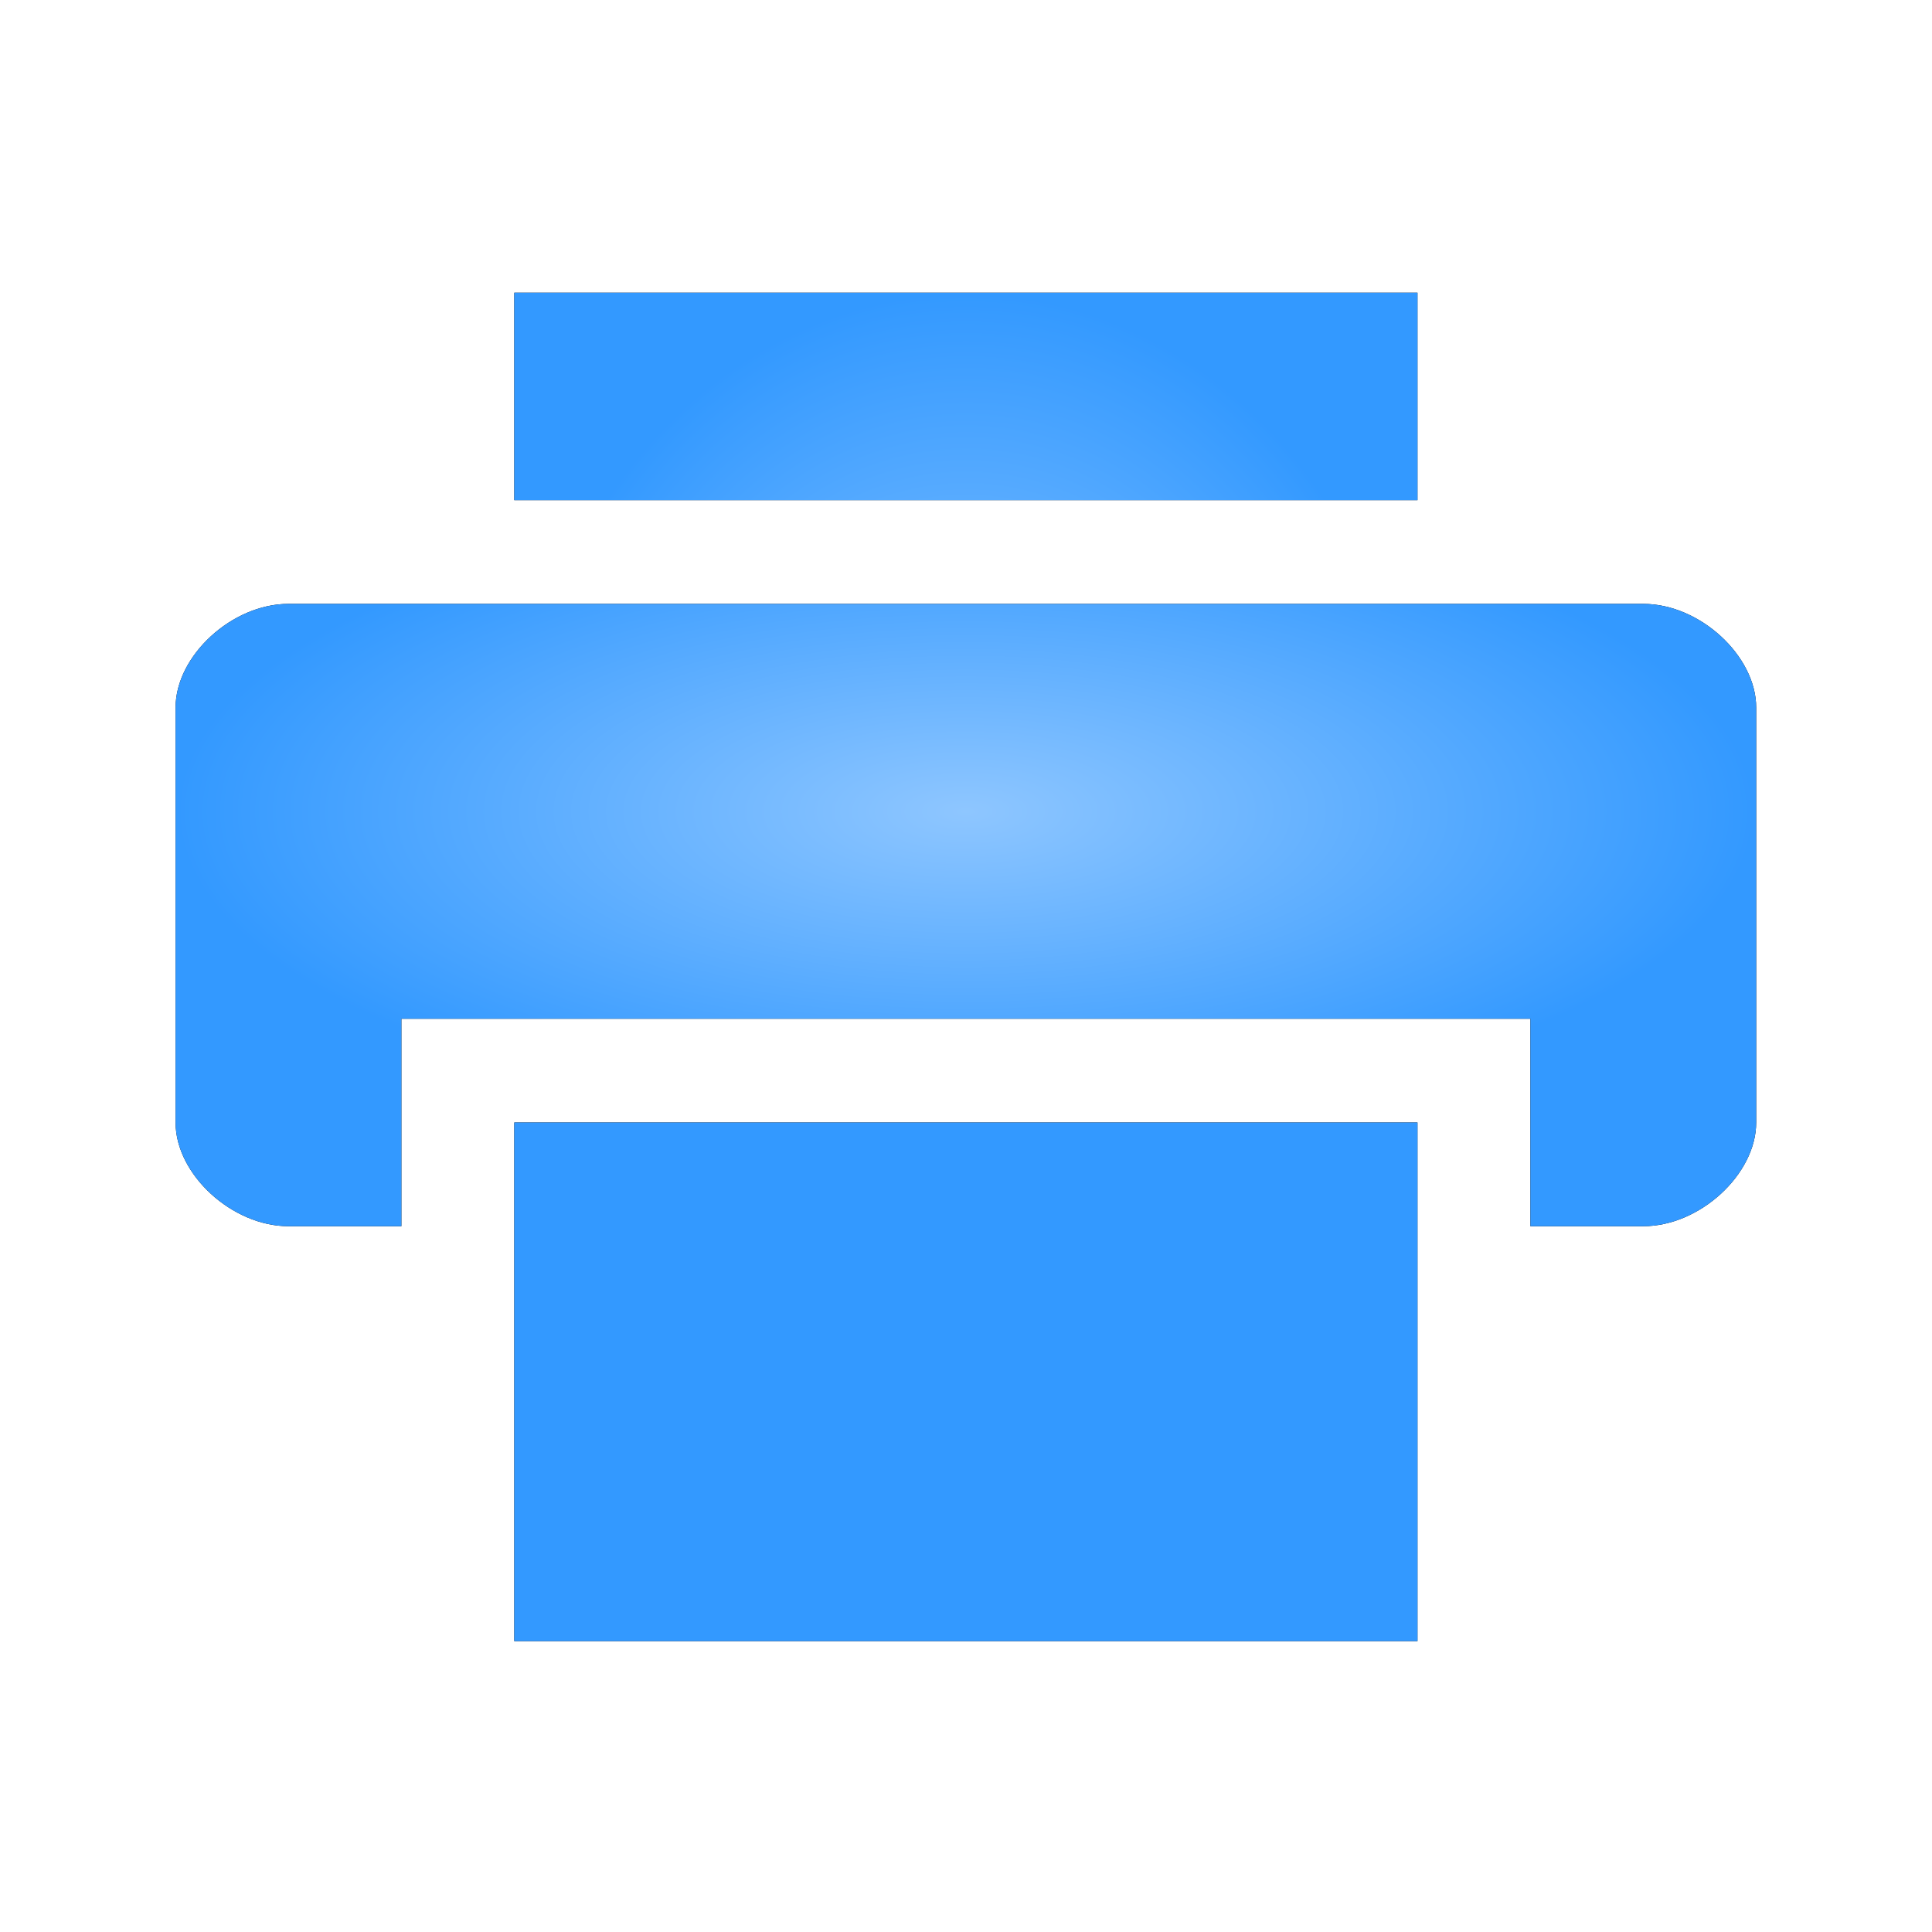 <?xml version="1.0" encoding="UTF-8" standalone="no"?>
<!-- Created with Inkscape (http://www.inkscape.org/) -->

<svg
   xmlns:osb="http://www.openswatchbook.org/uri/2009/osb"
   xmlns:dc="http://purl.org/dc/elements/1.1/"
   xmlns:cc="http://creativecommons.org/ns#"
   xmlns:rdf="http://www.w3.org/1999/02/22-rdf-syntax-ns#"
   xmlns:svg="http://www.w3.org/2000/svg"
   xmlns="http://www.w3.org/2000/svg"
   xmlns:xlink="http://www.w3.org/1999/xlink"
   xmlns:sodipodi="http://sodipodi.sourceforge.net/DTD/sodipodi-0.dtd"
   xmlns:inkscape="http://www.inkscape.org/namespaces/inkscape"
   width="16"
   height="16"
   id="svg2816"
   version="1.1"
   inkscape:version="0.48.5 r10040"
   sodipodi:docname="icon_document-print.svg"
   inkscape:export-filename="/home/raster/C/dark/shape.png"
   inkscape:export-xdpi="180"
   inkscape:export-ydpi="180">
  <defs
     id="defs2818">
    <linearGradient
       id="linearGradient4254">
      <stop
         style="stop-color:#8ec6ff;stop-opacity:1;"
         offset="0"
         id="stop4256" />
      <stop
         style="stop-color:#3399ff;stop-opacity:1;"
         offset="1"
         id="stop4258" />
    </linearGradient>
    <linearGradient
       id="linearGradient5331">
      <stop
         id="stop5333"
         offset="0"
         style="stop-color:#ffffff;stop-opacity:1;" />
      <stop
         id="stop5335"
         offset="1"
         style="stop-color:#5f5f5f;stop-opacity:1;" />
    </linearGradient>
    <linearGradient
       id="linearGradient5283">
      <stop
         style="stop-color:#3399ff;stop-opacity:1;"
         offset="0"
         id="stop5285" />
      <stop
         style="stop-color:#004fa0;stop-opacity:1;"
         offset="1"
         id="stop5287" />
    </linearGradient>
    <linearGradient
       id="linearGradient5032">
      <stop
         style="stop-color:#997440;stop-opacity:1;"
         offset="0"
         id="stop5034" />
      <stop
         id="stop5044"
         offset="0.3"
         style="stop-color:#bbaa69;stop-opacity:1;" />
      <stop
         style="stop-color:#5b402d;stop-opacity:1;"
         offset="1"
         id="stop5036" />
    </linearGradient>
    <linearGradient
       id="linearGradient4924">
      <stop
         style="stop-color:#5f5f5f;stop-opacity:1;"
         offset="0"
         id="stop4926" />
      <stop
         style="stop-color:#242424;stop-opacity:1;"
         offset="1"
         id="stop4928" />
    </linearGradient>
    <linearGradient
       id="linearGradient4880">
      <stop
         style="stop-color:#808080;stop-opacity:1;"
         offset="0"
         id="stop4882" />
      <stop
         style="stop-color:#303030;stop-opacity:1;"
         offset="1"
         id="stop4884" />
    </linearGradient>
    <linearGradient
       id="linearGradient4776">
      <stop
         style="stop-color:#000000;stop-opacity:0.502;"
         offset="0"
         id="stop4778" />
      <stop
         style="stop-color:#000000;stop-opacity:0;"
         offset="1"
         id="stop4780" />
    </linearGradient>
    <linearGradient
       id="linearGradient4758">
      <stop
         id="stop4760"
         offset="0"
         style="stop-color:#ffffff;stop-opacity:0.502;" />
      <stop
         style="stop-color:#7f7f7f;stop-opacity:0;"
         offset="0.5"
         id="stop4764" />
      <stop
         id="stop4762"
         offset="1"
         style="stop-color:#000000;stop-opacity:0.251;" />
    </linearGradient>
    <linearGradient
       id="linearGradient4733">
      <stop
         id="stop4735"
         offset="0"
         style="stop-color:#000000;stop-opacity:1;" />
      <stop
         style="stop-color:#000000;stop-opacity:0;"
         offset="0.365"
         id="stop4741" />
      <stop
         id="stop4737"
         offset="1"
         style="stop-color:#000000;stop-opacity:1;" />
    </linearGradient>
    <linearGradient
       id="linearGradient4721">
      <stop
         style="stop-color:#999999;stop-opacity:1;"
         offset="0"
         id="stop4723" />
      <stop
         style="stop-color:#3f3f3f;stop-opacity:1;"
         offset="1"
         id="stop4725" />
    </linearGradient>
    <linearGradient
       id="linearGradient4694">
      <stop
         id="stop4696"
         offset="0"
         style="stop-color:#ffffff;stop-opacity:1;" />
      <stop
         style="stop-color:#ffffff;stop-opacity:0.314;"
         offset="0.283"
         id="stop4698" />
      <stop
         id="stop4700"
         offset="0.29"
         style="stop-color:#ffffff;stop-opacity:0;" />
      <stop
         id="stop4702"
         offset="1"
         style="stop-color:#ffffff;stop-opacity:0;" />
    </linearGradient>
    <linearGradient
       id="linearGradient4630">
      <stop
         id="stop4632"
         offset="0"
         style="stop-color:#ffffff;stop-opacity:1;" />
      <stop
         id="stop4634"
         offset="1"
         style="stop-color:#ffffff;stop-opacity:0;" />
    </linearGradient>
    <linearGradient
       id="linearGradient4612">
      <stop
         style="stop-color:#ffffff;stop-opacity:1;"
         offset="0"
         id="stop4614" />
      <stop
         style="stop-color:#999999;stop-opacity:1;"
         offset="1"
         id="stop4616" />
    </linearGradient>
    <linearGradient
       id="linearGradient4284">
      <stop
         style="stop-color:#000000;stop-opacity:1;"
         offset="0"
         id="stop4286" />
      <stop
         id="stop4324"
         offset="0.125"
         style="stop-color:#000000;stop-opacity:0.502;" />
      <stop
         id="stop4320"
         offset="0.25"
         style="stop-color:#000000;stop-opacity:0.251;" />
      <stop
         style="stop-color:#000000;stop-opacity:0.125;"
         offset="0.375"
         id="stop4326" />
      <stop
         id="stop4318"
         offset="0.5"
         style="stop-color:#000000;stop-opacity:0.063;" />
      <stop
         style="stop-color:#000000;stop-opacity:0.031;"
         offset="0.625"
         id="stop4328" />
      <stop
         style="stop-color:#000000;stop-opacity:0.016;"
         offset="0.75"
         id="stop4322" />
      <stop
         id="stop4330"
         offset="0.875"
         style="stop-color:#000000;stop-opacity:0.008;" />
      <stop
         style="stop-color:#000000;stop-opacity:0;"
         offset="1"
         id="stop4288" />
    </linearGradient>
    <linearGradient
       id="linearGradient4239">
      <stop
         style="stop-color:#ffffff;stop-opacity:1;"
         offset="0"
         id="stop4241" />
      <stop
         id="stop4642"
         offset="0.5"
         style="stop-color:#ffffff;stop-opacity:0.498;" />
      <stop
         style="stop-color:#ffffff;stop-opacity:0.063;"
         offset="0.51"
         id="stop4644" />
      <stop
         style="stop-color:#ffffff;stop-opacity:0;"
         offset="1"
         id="stop4243" />
    </linearGradient>
    <linearGradient
       inkscape:collect="always"
       id="linearGradient4229">
      <stop
         style="stop-color:#ffffff;stop-opacity:1;"
         offset="0"
         id="stop4231" />
      <stop
         style="stop-color:#ffffff;stop-opacity:0;"
         offset="1"
         id="stop4233" />
    </linearGradient>
    <linearGradient
       id="linearGradient4749">
      <stop
         style="stop-color:#3399ff;stop-opacity:1;"
         offset="0"
         id="stop4751" />
      <stop
         id="stop4753"
         offset="0.294"
         style="stop-color:#3399ff;stop-opacity:1;" />
      <stop
         style="stop-color:#3399ff;stop-opacity:0;"
         offset="1"
         id="stop4755" />
    </linearGradient>
    <linearGradient
       id="linearGradient4645">
      <stop
         id="stop4647"
         offset="0"
         style="stop-color:#000000;stop-opacity:0;" />
      <stop
         style="stop-color:#000000;stop-opacity:0;"
         offset="0.5"
         id="stop4649" />
      <stop
         id="stop4651"
         offset="1"
         style="stop-color:#000000;stop-opacity:0.188;" />
    </linearGradient>
    <linearGradient
       id="linearGradient3732">
      <stop
         style="stop-color:#000000;stop-opacity:1;"
         offset="0"
         id="stop3734" />
      <stop
         style="stop-color:#000000;stop-opacity:0;"
         offset="1"
         id="stop3736" />
    </linearGradient>
    <linearGradient
       id="linearGradient3724">
      <stop
         id="stop3726"
         offset="0"
         style="stop-color:#000000;stop-opacity:0.266;" />
      <stop
         id="stop3728"
         offset="1"
         style="stop-color:#000000;stop-opacity:1;" />
    </linearGradient>
    <linearGradient
       id="linearGradient3682">
      <stop
         style="stop-color:#000000;stop-opacity:0;"
         offset="0"
         id="stop3684" />
      <stop
         style="stop-color:#000000;stop-opacity:1;"
         offset="1"
         id="stop3686" />
    </linearGradient>
    <linearGradient
       inkscape:collect="always"
       id="linearGradient3672">
      <stop
         style="stop-color:#ffffff;stop-opacity:1;"
         offset="0"
         id="stop3674" />
      <stop
         style="stop-color:#ffffff;stop-opacity:0;"
         offset="1"
         id="stop3676" />
    </linearGradient>
    <linearGradient
       id="linearGradient3660">
      <stop
         style="stop-color:#666666;stop-opacity:1;"
         offset="0"
         id="stop3662" />
      <stop
         id="stop3668"
         offset="0.279"
         style="stop-color:#dcdcdc;stop-opacity:1;" />
      <stop
         style="stop-color:#4d4d4d;stop-opacity:1;"
         offset="1"
         id="stop3664" />
    </linearGradient>
    <linearGradient
       id="linearGradient3650">
      <stop
         id="stop3652"
         offset="0"
         style="stop-color:#3399ff;stop-opacity:1;" />
      <stop
         style="stop-color:#3399ff;stop-opacity:1;"
         offset="0.5"
         id="stop3654" />
      <stop
         id="stop3656"
         offset="1"
         style="stop-color:#3399ff;stop-opacity:0;" />
    </linearGradient>
    <linearGradient
       id="linearGradient3632">
      <stop
         style="stop-color:#ffffff;stop-opacity:1;"
         offset="0"
         id="stop3634" />
      <stop
         id="stop3640"
         offset="0.5"
         style="stop-color:#ffffff;stop-opacity:1;" />
      <stop
         style="stop-color:#dcecff;stop-opacity:1;"
         offset="1"
         id="stop3636" />
    </linearGradient>
    <linearGradient
       id="linearGradient3612">
      <stop
         style="stop-color:#ffffff;stop-opacity:1;"
         offset="0"
         id="stop3614" />
      <stop
         id="stop3620"
         offset="0.5"
         style="stop-color:#ffc800;stop-opacity:1;" />
      <stop
         style="stop-color:#960000;stop-opacity:1;"
         offset="0.75"
         id="stop3622" />
      <stop
         style="stop-color:#000000;stop-opacity:1;"
         offset="1"
         id="stop3616" />
    </linearGradient>
    <inkscape:perspective
       sodipodi:type="inkscape:persp3d"
       inkscape:vp_x="0 : 32 : 1"
       inkscape:vp_y="0 : 1000 : 0"
       inkscape:vp_z="64 : 32 : 1"
       inkscape:persp3d-origin="32 : 21.333333 : 1"
       id="perspective2824" />
    <radialGradient
       inkscape:collect="always"
       xlink:href="#linearGradient3612"
       id="radialGradient3618"
       cx="32"
       cy="30.116"
       fx="32"
       fy="30.116"
       r="3.5"
       gradientTransform="matrix(-3.143,5.0921233e-7,-3.7033621e-7,-2.286,132.571,94.836)"
       gradientUnits="userSpaceOnUse" />
    <radialGradient
       inkscape:collect="always"
       xlink:href="#linearGradient3632"
       id="radialGradient3638"
       cx="32"
       cy="26"
       fx="32"
       fy="26"
       r="20"
       gradientUnits="userSpaceOnUse" />
    <radialGradient
       inkscape:collect="always"
       xlink:href="#linearGradient3650"
       id="radialGradient3658"
       gradientUnits="userSpaceOnUse"
       cx="32"
       cy="26"
       fx="32"
       fy="26"
       r="20" />
    <linearGradient
       inkscape:collect="always"
       xlink:href="#linearGradient3660"
       id="linearGradient3666"
       x1="20"
       y1="50"
       x2="44"
       y2="50"
       gradientUnits="userSpaceOnUse" />
    <radialGradient
       inkscape:collect="always"
       xlink:href="#linearGradient3672"
       id="radialGradient3678"
       cx="27"
       cy="46"
       fx="27"
       fy="46"
       r="11"
       gradientTransform="matrix(1,0,0,0.091,0,41.818)"
       gradientUnits="userSpaceOnUse" />
    <radialGradient
       inkscape:collect="always"
       xlink:href="#linearGradient3682"
       id="radialGradient3688"
       cx="27"
       cy="31.5"
       fx="27"
       fy="31.5"
       r="12"
       gradientTransform="matrix(2.25,2.6250004e-8,0,0.333,-33.75,31.5)"
       gradientUnits="userSpaceOnUse" />
    <radialGradient
       inkscape:collect="always"
       xlink:href="#linearGradient3682"
       id="radialGradient3692"
       gradientUnits="userSpaceOnUse"
       gradientTransform="matrix(2.25,2.6250004e-8,0,0.333,-33.75,31.5)"
       cx="27"
       cy="31.5"
       fx="27"
       fy="31.5"
       r="12" />
    <radialGradient
       inkscape:collect="always"
       xlink:href="#linearGradient3672"
       id="radialGradient3698"
       gradientUnits="userSpaceOnUse"
       gradientTransform="matrix(1,0,0,0.091,0,41.818)"
       cx="27"
       cy="46"
       fx="27"
       fy="46"
       r="11" />
    <radialGradient
       inkscape:collect="always"
       xlink:href="#linearGradient3682"
       id="radialGradient3700"
       gradientUnits="userSpaceOnUse"
       gradientTransform="matrix(2.25,2.6250004e-8,0,0.333,-33.75,31.5)"
       cx="27"
       cy="31.5"
       fx="27"
       fy="31.5"
       r="12" />
    <radialGradient
       inkscape:collect="always"
       xlink:href="#linearGradient3672"
       id="radialGradient3706"
       gradientUnits="userSpaceOnUse"
       gradientTransform="matrix(1,0,0,0.091,0,41.818)"
       cx="27"
       cy="46"
       fx="27"
       fy="46"
       r="11" />
    <radialGradient
       inkscape:collect="always"
       xlink:href="#linearGradient3682"
       id="radialGradient3708"
       gradientUnits="userSpaceOnUse"
       gradientTransform="matrix(2.25,2.6250004e-8,0,0.333,-33.75,31.5)"
       cx="27"
       cy="31.5"
       fx="27"
       fy="31.5"
       r="12" />
    <radialGradient
       inkscape:collect="always"
       xlink:href="#linearGradient3672"
       id="radialGradient3712"
       gradientUnits="userSpaceOnUse"
       gradientTransform="matrix(1.333,5.6213363e-7,-1.1031148e-7,0.25,-6.963,33.875)"
       cx="29.222"
       cy="28.5"
       fx="29.222"
       fy="28.5"
       r="12" />
    <radialGradient
       inkscape:collect="always"
       xlink:href="#linearGradient3724"
       id="radialGradient3722"
       cx="31"
       cy="52.5"
       fx="31"
       fy="52.5"
       r="5"
       gradientTransform="matrix(1.2,0,0,0.2,-6.2,46.5)"
       gradientUnits="userSpaceOnUse" />
    <radialGradient
       inkscape:collect="always"
       xlink:href="#linearGradient3732"
       id="radialGradient3738"
       cx="33.5"
       cy="58.5"
       fx="33.5"
       fy="58.5"
       r="18.5"
       gradientTransform="matrix(1,0,0,0.135,0,50.595)"
       gradientUnits="userSpaceOnUse" />
    <radialGradient
       inkscape:collect="always"
       xlink:href="#linearGradient4645"
       id="radialGradient4653"
       gradientUnits="userSpaceOnUse"
       cx="32"
       cy="26"
       fx="32"
       fy="26"
       r="20" />
    <radialGradient
       inkscape:collect="always"
       xlink:href="#linearGradient3732"
       id="radialGradient4655"
       gradientUnits="userSpaceOnUse"
       gradientTransform="matrix(1,0,0,0.135,0,50.595)"
       cx="33.5"
       cy="58.5"
       fx="33.5"
       fy="58.5"
       r="18.5" />
    <linearGradient
       inkscape:collect="always"
       xlink:href="#linearGradient3660"
       id="linearGradient4657"
       gradientUnits="userSpaceOnUse"
       x1="20"
       y1="50"
       x2="44"
       y2="50" />
    <radialGradient
       inkscape:collect="always"
       xlink:href="#linearGradient3672"
       id="radialGradient4659"
       gradientUnits="userSpaceOnUse"
       gradientTransform="matrix(1,0,0,0.091,0,41.818)"
       cx="27"
       cy="46"
       fx="27"
       fy="46"
       r="11" />
    <radialGradient
       inkscape:collect="always"
       xlink:href="#linearGradient3682"
       id="radialGradient4661"
       gradientUnits="userSpaceOnUse"
       gradientTransform="matrix(2.25,2.6250004e-8,0,0.333,-33.75,31.5)"
       cx="27"
       cy="31.5"
       fx="27"
       fy="31.5"
       r="12" />
    <radialGradient
       inkscape:collect="always"
       xlink:href="#linearGradient3682"
       id="radialGradient4663"
       gradientUnits="userSpaceOnUse"
       gradientTransform="matrix(2.25,2.6250004e-8,0,0.333,-33.75,31.5)"
       cx="27"
       cy="31.5"
       fx="27"
       fy="31.5"
       r="12" />
    <radialGradient
       inkscape:collect="always"
       xlink:href="#linearGradient3672"
       id="radialGradient4665"
       gradientUnits="userSpaceOnUse"
       gradientTransform="matrix(1,0,0,0.091,0,41.818)"
       cx="27"
       cy="46"
       fx="27"
       fy="46"
       r="11" />
    <radialGradient
       inkscape:collect="always"
       xlink:href="#linearGradient3682"
       id="radialGradient4667"
       gradientUnits="userSpaceOnUse"
       gradientTransform="matrix(2.25,2.6250004e-8,0,0.333,-33.75,31.5)"
       cx="27"
       cy="31.5"
       fx="27"
       fy="31.5"
       r="12" />
    <radialGradient
       inkscape:collect="always"
       xlink:href="#linearGradient3672"
       id="radialGradient4669"
       gradientUnits="userSpaceOnUse"
       gradientTransform="matrix(1,0,0,0.091,0,41.818)"
       cx="27"
       cy="46"
       fx="27"
       fy="46"
       r="11" />
    <radialGradient
       inkscape:collect="always"
       xlink:href="#linearGradient3682"
       id="radialGradient4671"
       gradientUnits="userSpaceOnUse"
       gradientTransform="matrix(2.25,2.6250004e-8,0,0.333,-33.75,31.5)"
       cx="27"
       cy="31.5"
       fx="27"
       fy="31.5"
       r="12" />
    <radialGradient
       inkscape:collect="always"
       xlink:href="#linearGradient3672"
       id="radialGradient4673"
       gradientUnits="userSpaceOnUse"
       gradientTransform="matrix(1.333,5.6213363e-7,-1.1031148e-7,0.25,-6.963,33.875)"
       cx="29.222"
       cy="28.5"
       fx="29.222"
       fy="28.5"
       r="12" />
    <radialGradient
       inkscape:collect="always"
       xlink:href="#linearGradient3724"
       id="radialGradient4675"
       gradientUnits="userSpaceOnUse"
       gradientTransform="matrix(1.2,0,0,0.2,-6.2,46.5)"
       cx="31"
       cy="52.5"
       fx="31"
       fy="52.5"
       r="5" />
    <radialGradient
       inkscape:collect="always"
       xlink:href="#linearGradient3650"
       id="radialGradient4699"
       gradientUnits="userSpaceOnUse"
       cx="32"
       cy="26"
       fx="32"
       fy="26"
       r="20" />
    <radialGradient
       inkscape:collect="always"
       xlink:href="#linearGradient3612"
       id="radialGradient4703"
       gradientUnits="userSpaceOnUse"
       gradientTransform="matrix(-3.143,5.0921233e-7,-3.7033621e-7,-2.286,132.571,94.836)"
       cx="32"
       cy="30.116"
       fx="32"
       fy="30.116"
       r="3.5" />
    <radialGradient
       inkscape:collect="always"
       xlink:href="#linearGradient4229"
       id="radialGradient4235"
       cx="10"
       cy="24.5"
       fx="10"
       fy="24.5"
       r="3"
       gradientTransform="matrix(-1,0,0,-7.667,20,197.833)"
       gradientUnits="userSpaceOnUse" />
    <linearGradient
       inkscape:collect="always"
       xlink:href="#linearGradient4239"
       id="linearGradient4245"
       x1="11"
       y1="45.5"
       x2="28"
       y2="45.5"
       gradientUnits="userSpaceOnUse"
       gradientTransform="matrix(1.059,0,0,1,-1.647,0)" />
    <linearGradient
       inkscape:collect="always"
       xlink:href="#linearGradient4239"
       id="linearGradient4249"
       gradientUnits="userSpaceOnUse"
       gradientTransform="matrix(0.235,0,0,1,-12.588,0)"
       x1="11"
       y1="45.5"
       x2="28"
       y2="45.5" />
    <linearGradient
       inkscape:collect="always"
       xlink:href="#linearGradient4284"
       id="linearGradient4290"
       x1="6"
       y1="21.5"
       x2="10"
       y2="21.5"
       gradientUnits="userSpaceOnUse" />
    <linearGradient
       inkscape:collect="always"
       xlink:href="#linearGradient4284"
       id="linearGradient4294"
       gradientUnits="userSpaceOnUse"
       x1="6"
       y1="21.5"
       x2="10"
       y2="21.5"
       gradientTransform="matrix(6,0,0,1,-70,24)" />
    <linearGradient
       inkscape:collect="always"
       xlink:href="#linearGradient4284"
       id="linearGradient4308"
       gradientUnits="userSpaceOnUse"
       x1="6"
       y1="21.5"
       x2="10"
       y2="21.5" />
    <linearGradient
       inkscape:collect="always"
       xlink:href="#linearGradient4284"
       id="linearGradient4310"
       gradientUnits="userSpaceOnUse"
       gradientTransform="matrix(6,0,0,1,-70,24)"
       x1="6"
       y1="21.5"
       x2="10"
       y2="21.5" />
    <linearGradient
       inkscape:collect="always"
       xlink:href="#linearGradient4284"
       id="linearGradient4313"
       gradientUnits="userSpaceOnUse"
       gradientTransform="matrix(6,0,0,1,-70,24)"
       x1="6"
       y1="21.5"
       x2="10"
       y2="21.5" />
    <linearGradient
       inkscape:collect="always"
       xlink:href="#linearGradient4284"
       id="linearGradient4316"
       gradientUnits="userSpaceOnUse"
       x1="6"
       y1="21.5"
       x2="10"
       y2="21.5"
       gradientTransform="translate(0,24)" />
    <linearGradient
       inkscape:collect="always"
       xlink:href="#linearGradient4284"
       id="linearGradient4344"
       gradientUnits="userSpaceOnUse"
       gradientTransform="translate(0,24)"
       x1="6"
       y1="21.5"
       x2="10"
       y2="21.5" />
    <linearGradient
       inkscape:collect="always"
       xlink:href="#linearGradient4284"
       id="linearGradient4346"
       gradientUnits="userSpaceOnUse"
       gradientTransform="matrix(6,0,0,1,-70,24)"
       x1="6"
       y1="21.5"
       x2="10"
       y2="21.5" />
    <linearGradient
       inkscape:collect="always"
       xlink:href="#linearGradient4284"
       id="linearGradient4354"
       gradientUnits="userSpaceOnUse"
       gradientTransform="translate(0,24)"
       x1="6"
       y1="21.5"
       x2="10"
       y2="21.5" />
    <linearGradient
       inkscape:collect="always"
       xlink:href="#linearGradient4284"
       id="linearGradient4356"
       gradientUnits="userSpaceOnUse"
       gradientTransform="matrix(6,0,0,1,-70,24)"
       x1="6"
       y1="21.5"
       x2="10"
       y2="21.5" />
    <linearGradient
       inkscape:collect="always"
       xlink:href="#linearGradient4284"
       id="linearGradient4364"
       gradientUnits="userSpaceOnUse"
       gradientTransform="translate(0,24)"
       x1="6"
       y1="21.5"
       x2="10"
       y2="21.5" />
    <linearGradient
       inkscape:collect="always"
       xlink:href="#linearGradient4284"
       id="linearGradient4366"
       gradientUnits="userSpaceOnUse"
       gradientTransform="matrix(6,0,0,1,-70,24)"
       x1="6"
       y1="21.5"
       x2="10"
       y2="21.5" />
    <radialGradient
       inkscape:collect="always"
       xlink:href="#linearGradient4612"
       id="radialGradient4618"
       cx="17"
       cy="-0.5"
       fx="17"
       fy="-0.5"
       r="16"
       gradientTransform="matrix(0,1.438,-2.125,0,15.938,-20.438)"
       gradientUnits="userSpaceOnUse" />
    <radialGradient
       inkscape:collect="always"
       xlink:href="#linearGradient4630"
       id="radialGradient4628"
       cx="16"
       cy="-9.5"
       fx="16"
       fy="-9.5"
       r="14"
       gradientTransform="matrix(-0.643,1.5467774e-7,-1.7186415e-8,-0.071,26.286,3.321)"
       gradientUnits="userSpaceOnUse" />
    <linearGradient
       inkscape:collect="always"
       xlink:href="#linearGradient4239"
       id="linearGradient4640"
       x1="15"
       y1="1"
       x2="23"
       y2="29"
       gradientUnits="userSpaceOnUse" />
    <linearGradient
       inkscape:collect="always"
       xlink:href="#linearGradient4694"
       id="linearGradient4704"
       gradientUnits="userSpaceOnUse"
       x1="15"
       y1="1"
       x2="22"
       y2="18" />
    <radialGradient
       inkscape:collect="always"
       xlink:href="#linearGradient4721"
       id="radialGradient4727"
       cx="21.143"
       cy="51.3"
       fx="21.143"
       fy="51.3"
       r="2"
       gradientTransform="matrix(1.5583037e-6,2.5,-2,1.246643e-6,122.6,2.143)"
       gradientUnits="userSpaceOnUse" />
    <linearGradient
       inkscape:collect="always"
       xlink:href="#linearGradient4733"
       id="linearGradient4743"
       x1="18"
       y1="52.5"
       x2="22"
       y2="52.5"
       gradientUnits="userSpaceOnUse" />
    <linearGradient
       inkscape:collect="always"
       xlink:href="#linearGradient4758"
       id="linearGradient4756"
       x1="20"
       y1="4"
       x2="20"
       y2="27"
       gradientUnits="userSpaceOnUse" />
    <linearGradient
       inkscape:collect="always"
       xlink:href="#linearGradient4776"
       id="linearGradient4782"
       x1="20"
       y1="26.5"
       x2="20"
       y2="28"
       gradientUnits="userSpaceOnUse"
       gradientTransform="translate(0,24.5)" />
    <linearGradient
       inkscape:collect="always"
       xlink:href="#linearGradient3660"
       id="linearGradient4794"
       x1="15"
       y1="55.5"
       x2="25"
       y2="55.5"
       gradientUnits="userSpaceOnUse" />
    <radialGradient
       inkscape:collect="always"
       xlink:href="#linearGradient3672"
       id="radialGradient4804"
       cx="21.5"
       cy="26.25"
       fx="21.5"
       fy="26.25"
       r="5"
       gradientTransform="matrix(-1,0,0,-0.1,40,33.625)"
       gradientUnits="userSpaceOnUse" />
    <radialGradient
       inkscape:collect="always"
       xlink:href="#linearGradient3732"
       id="radialGradient4814"
       cx="20"
       cy="32"
       fx="20"
       fy="32"
       r="16"
       gradientTransform="matrix(1,0,0,0.031,0,31)"
       gradientUnits="userSpaceOnUse" />
    <radialGradient
       inkscape:collect="always"
       xlink:href="#linearGradient3732"
       id="radialGradient4842"
       gradientUnits="userSpaceOnUse"
       gradientTransform="matrix(1,0,0,0.031,0,59)"
       cx="20"
       cy="32"
       fx="20"
       fy="32"
       r="16" />
    <linearGradient
       inkscape:collect="always"
       xlink:href="#linearGradient3732"
       id="linearGradient4852"
       x1="20"
       y1="36"
       x2="20"
       y2="36.5"
       gradientUnits="userSpaceOnUse"
       gradientTransform="matrix(1,0,0,3,0,-48.5)" />
    <linearGradient
       inkscape:collect="always"
       xlink:href="#linearGradient4880"
       id="linearGradient4886"
       x1="20"
       y1="35"
       x2="20"
       y2="36"
       gradientUnits="userSpaceOnUse" />
    <linearGradient
       inkscape:collect="always"
       xlink:href="#linearGradient4612"
       id="linearGradient4896"
       x1="8"
       y1="31"
       x2="37"
       y2="35"
       gradientUnits="userSpaceOnUse" />
    <linearGradient
       inkscape:collect="always"
       xlink:href="#linearGradient3660"
       id="linearGradient4914"
       x1="6.5"
       y1="32.5"
       x2="22"
       y2="40"
       gradientUnits="userSpaceOnUse" />
    <linearGradient
       inkscape:collect="always"
       xlink:href="#linearGradient4721"
       id="linearGradient4922"
       x1="22.5"
       y1="31.5"
       x2="35"
       y2="34"
       gradientUnits="userSpaceOnUse" />
    <linearGradient
       inkscape:collect="always"
       xlink:href="#linearGradient4924"
       id="linearGradient4930"
       x1="7.5"
       y1="30.5"
       x2="28"
       y2="37.5"
       gradientUnits="userSpaceOnUse" />
    <linearGradient
       inkscape:collect="always"
       xlink:href="#linearGradient4924"
       id="linearGradient4938"
       x1="27.5"
       y1="32.5"
       x2="34.5"
       y2="35.5"
       gradientUnits="userSpaceOnUse" />
    <linearGradient
       inkscape:collect="always"
       xlink:href="#linearGradient4721"
       id="linearGradient4946"
       x1="25.5"
       y1="32.5"
       x2="32"
       y2="37"
       gradientUnits="userSpaceOnUse" />
    <linearGradient
       inkscape:collect="always"
       xlink:href="#linearGradient3732"
       id="linearGradient4950"
       gradientUnits="userSpaceOnUse"
       gradientTransform="matrix(0.687,0,0,2,2.75,-14)"
       x1="20"
       y1="36"
       x2="20"
       y2="36.5" />
    <linearGradient
       inkscape:collect="always"
       xlink:href="#linearGradient3732"
       id="linearGradient4954"
       gradientUnits="userSpaceOnUse"
       gradientTransform="matrix(0.172,0,0,2,28.312,-14)"
       x1="20"
       y1="36"
       x2="20"
       y2="36.5" />
    <radialGradient
       inkscape:collect="always"
       xlink:href="#linearGradient4776"
       id="radialGradient5280"
       cx="20"
       cy="36"
       fx="20"
       fy="36"
       r="13"
       gradientTransform="matrix(1,0,0,0.077,0,33.231)"
       gradientUnits="userSpaceOnUse" />
    <radialGradient
       inkscape:collect="always"
       xlink:href="#linearGradient5283"
       id="radialGradient5289"
       cx="18"
       cy="18.571"
       fx="18"
       fy="18.571"
       r="11"
       gradientTransform="matrix(-2.2170771e-8,1.545,-1.455,-2.0866607e-8,45.013,-5.818)"
       gradientUnits="userSpaceOnUse" />
    <linearGradient
       inkscape:collect="always"
       xlink:href="#linearGradient3660"
       id="linearGradient5297"
       x1="17"
       y1="20"
       x2="23"
       y2="20"
       gradientUnits="userSpaceOnUse" />
    <radialGradient
       inkscape:collect="always"
       xlink:href="#linearGradient5331"
       id="radialGradient5305"
       cx="19"
       cy="33"
       fx="19"
       fy="33"
       r="6.875"
       gradientUnits="userSpaceOnUse"
       gradientTransform="matrix(-0.145,2.618,-2.614,-0.145,108.031,-11.953)" />
    <linearGradient
       inkscape:collect="always"
       xlink:href="#linearGradient3660"
       id="linearGradient5329"
       gradientUnits="userSpaceOnUse"
       x1="17"
       y1="20"
       x2="23"
       y2="20"
       gradientTransform="translate(0,24)" />
    <mask
       maskUnits="userSpaceOnUse"
       id="mask5325">
      <path
         id="path5327"
         d="m 20,39 c -1.657,0 -3,0.448 -3,1 l 0,7 c 0,1.105 1.343,2 3,2 1.657,0 3,-0.895 3,-2 l 0,-7 c 0,-0.552 -1.343,-1 -3,-1 z"
         style="fill:url(#linearGradient5329);fill-opacity:1;stroke:none"
         inkscape:connector-curvature="0" />
    </mask>
    <mask
       maskUnits="userSpaceOnUse"
       id="mask4250">
      <path
         id="path4252"
         d="M 3,3 3,10 8,10 8,5 6,3 3,3 z"
         style="fill:#ffffff;fill-opacity:1;stroke:none"
         inkscape:connector-curvature="0" />
    </mask>
    <radialGradient
       inkscape:collect="always"
       xlink:href="#linearGradient4254"
       id="radialGradient4260"
       cx="6"
       cy="3"
       fx="6"
       fy="3"
       r="1"
       gradientUnits="userSpaceOnUse"
       gradientTransform="matrix(0,2,-2,0,12,39)" />
    <radialGradient
       inkscape:collect="always"
       xlink:href="#linearGradient4254"
       id="radialGradient4268"
       cx="5.5"
       cy="6.5"
       fx="5.5"
       fy="6.5"
       r="2.5"
       gradientTransform="matrix(1,0,0,1.4,0,45.4)"
       gradientUnits="userSpaceOnUse" />
    <radialGradient
       inkscape:collect="always"
       xlink:href="#linearGradient4254"
       id="radialGradient4580"
       gradientUnits="userSpaceOnUse"
       gradientTransform="matrix(1,0,0,1.4,5,48.4)"
       cx="5.5"
       cy="6.5"
       fx="5.5"
       fy="6.5"
       r="2.5" />
    <radialGradient
       inkscape:collect="always"
       xlink:href="#linearGradient4254"
       id="radialGradient4789"
       gradientUnits="userSpaceOnUse"
       gradientTransform="matrix(1,0,0,1.4,0,45.4)"
       cx="5.5"
       cy="6.5"
       fx="5.5"
       fy="6.5"
       r="2.5" />
    <radialGradient
       inkscape:collect="always"
       xlink:href="#linearGradient4254"
       id="radialGradient4791"
       gradientUnits="userSpaceOnUse"
       gradientTransform="matrix(0,2,-2,0,12,39)"
       cx="6"
       cy="3"
       fx="6"
       fy="3"
       r="1" />
    <radialGradient
       inkscape:collect="always"
       xlink:href="#linearGradient4254"
       id="radialGradient4959"
       gradientUnits="userSpaceOnUse"
       gradientTransform="matrix(0,2,-2,0,12,39)"
       cx="5.795"
       cy="-0.5"
       fx="5.795"
       fy="-0.5"
       r="1" />
    <radialGradient
       inkscape:collect="always"
       xlink:href="#linearGradient5283"
       id="radialGradient3951"
       gradientUnits="userSpaceOnUse"
       gradientTransform="matrix(2,0,0,1.925,-3,43.3)"
       cx="5.5"
       cy="6.5"
       fx="5.5"
       fy="6.5"
       r="2.5" />
    <radialGradient
       inkscape:collect="always"
       xlink:href="#linearGradient4254"
       id="radialGradient4002"
       gradientUnits="userSpaceOnUse"
       gradientTransform="matrix(2,0,0,1.925,-14.667,43.3)"
       cx="5.5"
       cy="6.5"
       fx="5.5"
       fy="6.5"
       r="2.5" />
    <radialGradient
       inkscape:collect="always"
       xlink:href="#linearGradient4254"
       id="radialGradient3181"
       gradientUnits="userSpaceOnUse"
       gradientTransform="matrix(2,0,0,1.925,-14.667,43.3)"
       cx="5.5"
       cy="6.5"
       fx="5.5"
       fy="6.5"
       r="2.5" />
    <radialGradient
       inkscape:collect="always"
       xlink:href="#linearGradient4254"
       id="radialGradient3184"
       gradientUnits="userSpaceOnUse"
       gradientTransform="matrix(2.4,0,0,1.952,-21.2,41.432)"
       cx="5.5"
       cy="6.5"
       fx="5.5"
       fy="6.5"
       r="2.5" />
    <radialGradient
       inkscape:collect="always"
       xlink:href="#linearGradient4254"
       id="radialGradient3984"
       gradientUnits="userSpaceOnUse"
       gradientTransform="matrix(2.4,0,0,1.952,-21.2,41.432)"
       cx="5.5"
       cy="6.5"
       fx="5.5"
       fy="6.5"
       r="2.5" />
    <linearGradient
       id="linearGradient19282"
       osb:paint="solid"
       gradientTransform="matrix(-2.737,0.408,-0.189,-1.447,239.54,-1703.69)">
      <stop
         style="stop-color:#666666;stop-opacity:1;"
         offset="0"
         id="stop19284" />
    </linearGradient>
    <linearGradient
       id="linearGradient20372"
       osb:paint="solid"
       gradientTransform="matrix(-2.737,0.408,-0.189,-1.447,239.54,-1703.69)">
      <stop
         style="stop-color:#666666;stop-opacity:1;"
         offset="0"
         id="stop20374" />
    </linearGradient>
    <linearGradient
       id="linearGradient20376"
       osb:paint="solid"
       gradientTransform="matrix(-2.737,0.408,-0.189,-1.447,239.54,-1703.69)">
      <stop
         style="stop-color:#666666;stop-opacity:1;"
         offset="0"
         id="stop20378" />
    </linearGradient>
    <linearGradient
       inkscape:collect="always"
       xlink:href="#linearGradient5283"
       id="linearGradient20427"
       x1="317"
       y1="1139.362"
       x2="333"
       y2="1139.362"
       gradientUnits="userSpaceOnUse" />
    <linearGradient
       inkscape:collect="always"
       xlink:href="#linearGradient5283"
       id="linearGradient20431"
       gradientUnits="userSpaceOnUse"
       x1="317"
       y1="1139.362"
       x2="333"
       y2="1139.362" />
    <linearGradient
       inkscape:collect="always"
       xlink:href="#linearGradient5283"
       id="linearGradient20439"
       gradientUnits="userSpaceOnUse"
       x1="317"
       y1="1139.362"
       x2="333"
       y2="1139.362" />
    <linearGradient
       inkscape:collect="always"
       xlink:href="#linearGradient5283"
       id="linearGradient20441"
       gradientUnits="userSpaceOnUse"
       x1="317"
       y1="1139.362"
       x2="333"
       y2="1139.362" />
    <radialGradient
       inkscape:collect="always"
       xlink:href="#linearGradient4254"
       id="radialGradient20456"
       cx="8"
       cy="4.667"
       fx="8"
       fy="4.667"
       r="7"
       gradientTransform="matrix(1,0,0,0.429,0,4)"
       gradientUnits="userSpaceOnUse" />
    <radialGradient
       inkscape:collect="always"
       xlink:href="#linearGradient4254"
       id="radialGradient20458"
       cx="8"
       cy="18"
       fx="8"
       fy="18"
       r="4"
       gradientTransform="matrix(1,0,0,1.25,0,-16.5)"
       gradientUnits="userSpaceOnUse" />
    <radialGradient
       inkscape:collect="always"
       xlink:href="#linearGradient4254"
       id="radialGradient20460"
       cx="8"
       cy="2.7"
       fx="8"
       fy="2.7"
       r="4"
       gradientTransform="matrix(1,0,0,0.625,0,4.312)"
       gradientUnits="userSpaceOnUse" />
    <filter
       inkscape:collect="always"
       id="filter20512">
      <feGaussianBlur
         inkscape:collect="always"
         stdDeviation="0.203"
         id="feGaussianBlur20514" />
    </filter>
    <linearGradient
       inkscape:collect="always"
       xlink:href="#linearGradient5283"
       id="linearGradient20550"
       gradientUnits="userSpaceOnUse"
       x1="317"
       y1="1139.362"
       x2="333"
       y2="1139.362" />
    <radialGradient
       inkscape:collect="always"
       xlink:href="#linearGradient4254"
       id="radialGradient20552"
       gradientUnits="userSpaceOnUse"
       gradientTransform="matrix(1,0,0,0.429,0,4)"
       cx="8"
       cy="4.667"
       fx="8"
       fy="4.667"
       r="7" />
    <radialGradient
       inkscape:collect="always"
       xlink:href="#linearGradient4254"
       id="radialGradient20554"
       gradientUnits="userSpaceOnUse"
       gradientTransform="matrix(1,0,0,1.25,0,-16.5)"
       cx="8"
       cy="18"
       fx="8"
       fy="18"
       r="4" />
    <radialGradient
       inkscape:collect="always"
       xlink:href="#linearGradient4254"
       id="radialGradient20556"
       gradientUnits="userSpaceOnUse"
       gradientTransform="matrix(1,0,0,0.625,0,4.312)"
       cx="8"
       cy="2.7"
       fx="8"
       fy="2.7"
       r="4" />
    <linearGradient
       inkscape:collect="always"
       xlink:href="#linearGradient5283"
       id="linearGradient20558"
       gradientUnits="userSpaceOnUse"
       x1="317"
       y1="1139.362"
       x2="333"
       y2="1139.362" />
    <linearGradient
       inkscape:collect="always"
       xlink:href="#linearGradient5283"
       id="linearGradient20560"
       gradientUnits="userSpaceOnUse"
       x1="317"
       y1="1139.362"
       x2="333"
       y2="1139.362" />
  </defs>
  <sodipodi:namedview
     id="base"
     pagecolor="#404040"
     bordercolor="#666666"
     borderopacity="1.0"
     inkscape:pageopacity="1"
     inkscape:pageshadow="2"
     inkscape:zoom="36.941069"
     inkscape:cx="5.5456234"
     inkscape:cy="7.8856213"
     inkscape:current-layer="layer1"
     showgrid="true"
     inkscape:document-units="px"
     inkscape:grid-bbox="true"
     inkscape:window-width="1521"
     inkscape:window-height="901"
     inkscape:window-x="370"
     inkscape:window-y="69"
     inkscape:window-maximized="0"
     inkscape:snap-global="true"
     inkscape:snap-bbox="true"
     inkscape:snap-midpoints="true"
     inkscape:snap-object-midpoints="true"
     inkscape:snap-bbox-midpoints="true"
     inkscape:snap-bbox-edge-midpoints="true"
     inkscape:bbox-nodes="true">
    <inkscape:grid
       type="xygrid"
       id="grid2826"
       empspacing="5"
       visible="true"
       enabled="true"
       snapvisiblegridlinesonly="true"
       spacingx="1px"
       spacingy="1px" />
  </sodipodi:namedview>
  <g
     id="layer1"
     inkscape:label="Layer 1"
     inkscape:groupmode="layer"
     transform="translate(0,-48)"
     style="display:inline">
    <g
       id="g4781"
       transform="translate(4,3)" />
    <g
       id="g20535"
       transform="matrix(0.935,0,0,0.859,0.519,8.333)">
      <g
         transform="translate(-48,-350)"
         id="g20464"
         inkscape:label="printer"
         style="fill:#000000;fill-opacity:1;display:inline;filter:url(#filter20512)">
        <g
           style="fill:#000000;fill-opacity:1"
           inkscape:label="accessories-calculator"
           id="g20466" />
        <g
           style="fill:#000000;fill-opacity:1"
           inkscape:label="Layer 1"
           id="g20468"
           transform="translate(48,398)">
          <path
             sodipodi:nodetypes="ccccccccccccc"
             id="path20470"
             d="M 2,4 C 1.5,4 1,4.5 1,5 l 0,4 c 0,0.5 0.5,1 1,1 l 1,0 0,-2 10,0 0,2 1,0 c 0.5,0 1,-0.5 1,-1 L 15,5 C 15,4.5 14.5,4 14,4 L 2,4 z"
             style="color:#000000;fill:#000000;fill-opacity:1;fill-rule:nonzero;stroke:none;marker:none;visibility:visible;display:inline;overflow:visible;enable-background:accumulate"
             inkscape:connector-curvature="0" />
          <path
             style="color:#000000;fill:#000000;fill-opacity:1;fill-rule:nonzero;stroke:none;marker:none;visibility:visible;display:inline;overflow:visible;enable-background:accumulate"
             d="M 4,1 4,3 12,3 12,1 4,1 z"
             id="path20472"
             sodipodi:nodetypes="ccccc"
             inkscape:connector-curvature="0" />
          <path
             sodipodi:nodetypes="ccccc"
             id="path20474"
             d="M 4,9 4,14 l 8,0 0,-5 z"
             style="color:#000000;fill:#000000;fill-opacity:1;fill-rule:nonzero;stroke:none;marker:none;visibility:visible;display:inline;overflow:visible;enable-background:accumulate"
             inkscape:connector-curvature="0" />
        </g>
      </g>
      <rect
         style="color:#000000;fill:none;stroke:none;stroke-width:1;marker:none;visibility:visible;display:inline;overflow:visible;enable-background:new"
         id="rect4445"
         width="7.909"
         height="7.909"
         x="3.849"
         y="51.813" />
      <g
         style="fill:url(#linearGradient20560);fill-opacity:1;display:inline"
         inkscape:label="printer"
         id="g10817"
         transform="translate(-48,-350)">
        <g
           id="g10819"
           inkscape:label="accessories-calculator"
           style="fill:url(#linearGradient20550);fill-opacity:1" />
        <g
           transform="translate(48,398)"
           id="layer1-6"
           inkscape:label="Layer 1"
           style="fill:url(#linearGradient20558);fill-opacity:1">
          <path
             inkscape:connector-curvature="0"
             style="color:#000000;fill:url(#radialGradient20552);fill-opacity:1;fill-rule:nonzero;stroke:none;marker:none;visibility:visible;display:inline;overflow:visible;enable-background:accumulate"
             d="M 2,4 C 1.5,4 1,4.5 1,5 l 0,4 c 0,0.5 0.5,1 1,1 l 1,0 0,-2 10,0 0,2 1,0 c 0.5,0 1,-0.5 1,-1 L 15,5 C 15,4.5 14.5,4 14,4 L 2,4 z"
             id="path3520"
             sodipodi:nodetypes="ccccccccccccc" />
          <path
             inkscape:connector-curvature="0"
             sodipodi:nodetypes="ccccc"
             id="path4804"
             d="M 4,1 4,3 12,3 12,1 4,1 z"
             style="color:#000000;fill:url(#radialGradient20554);fill-opacity:1;fill-rule:nonzero;stroke:none;marker:none;visibility:visible;display:inline;overflow:visible;enable-background:accumulate" />
          <path
             inkscape:connector-curvature="0"
             style="color:#000000;fill:url(#radialGradient20556);fill-opacity:1;fill-rule:nonzero;stroke:none;marker:none;visibility:visible;display:inline;overflow:visible;enable-background:accumulate"
             d="M 4,9 4,14 l 8,0 0,-5 z"
             id="path4806"
             sodipodi:nodetypes="ccccc" />
        </g>
      </g>
    </g>
  </g>
</svg>
